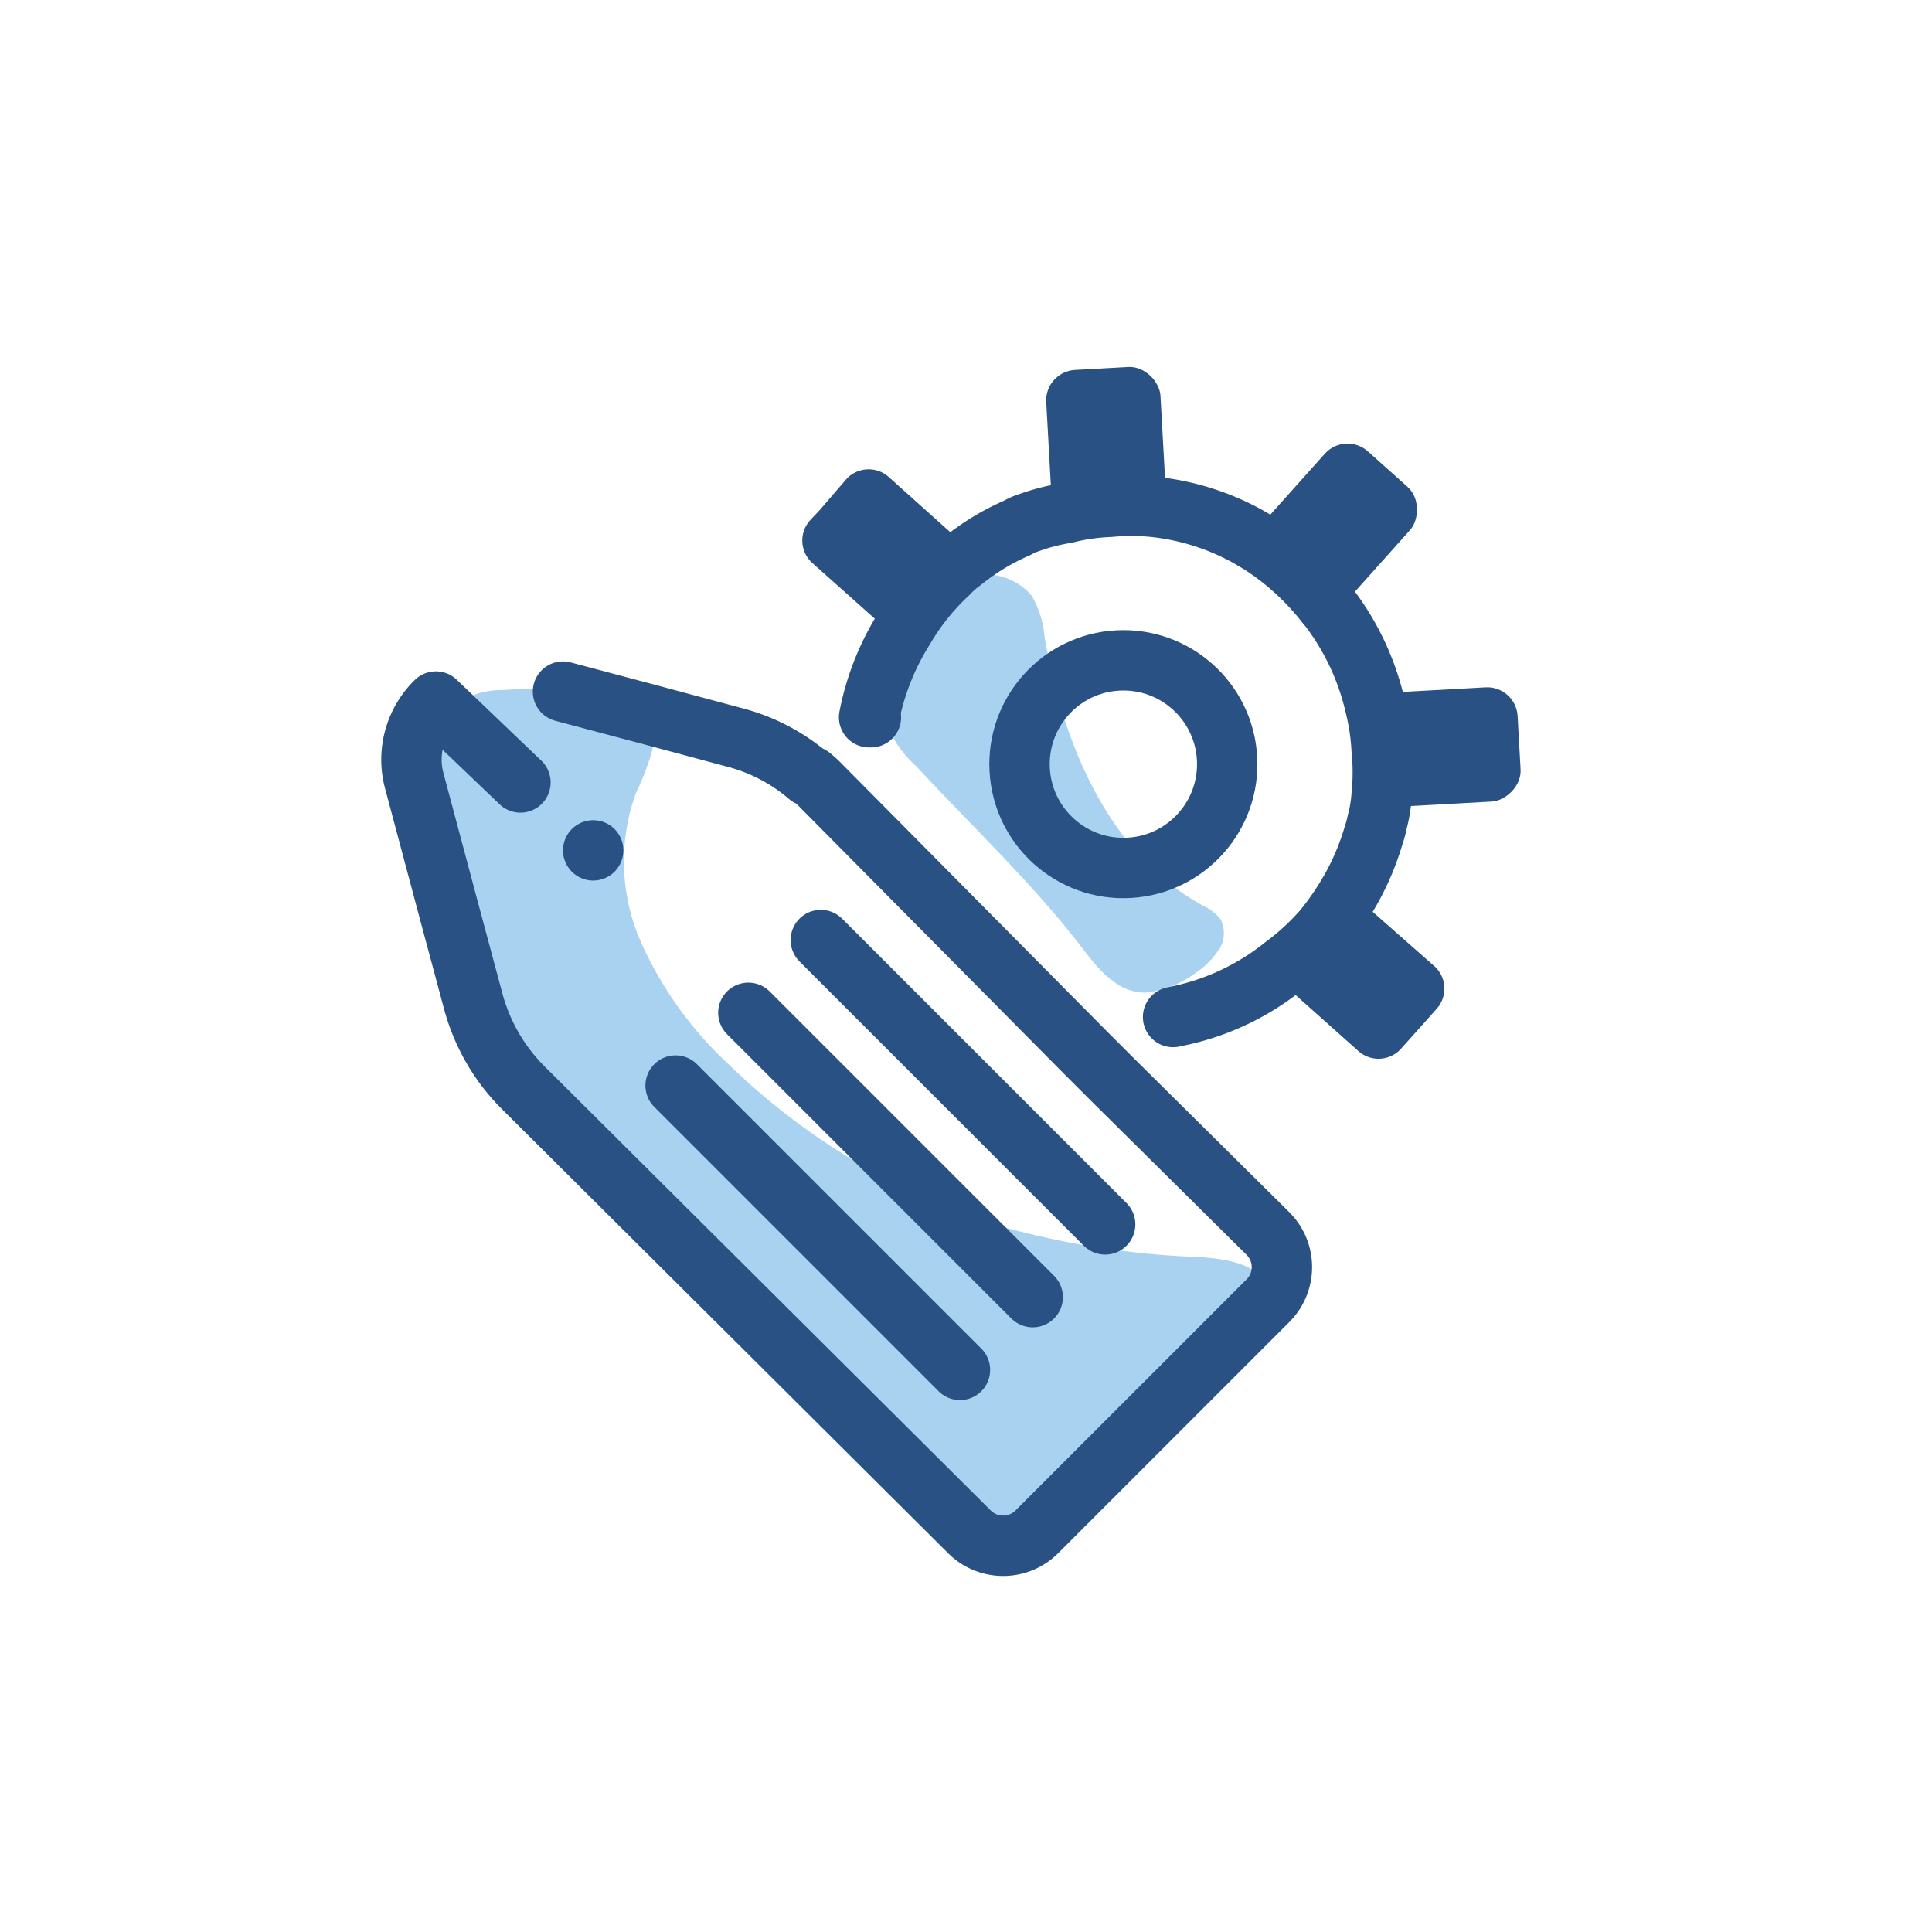 <svg id="Layer_1" data-name="Layer 1" xmlns="http://www.w3.org/2000/svg" viewBox="0 0 64 64"><defs><style>.cls-1{fill:#a8d2f0;}.cls-2{fill:#295183;}.cls-3{fill:none;stroke:#295183;stroke-linecap:round;stroke-linejoin:round;stroke-width:2px;}</style></defs><title>Tag settings</title><path class="cls-1" d="M14.47,24l.08-.14a2.61,2.61,0,0,1,2.12-1,10.14,10.14,0,0,1,3.93.44,1.75,1.75,0,0,1,.68.34,1.38,1.38,0,0,1,.3,1.31,8.32,8.32,0,0,1-.51,1.31,6.62,6.62,0,0,0,.15,4.92,12.41,12.41,0,0,0,2.92,4.08,22.46,22.46,0,0,0,9.4,5.47,28,28,0,0,0,6.15.91c1.26.08,2.82.36,2,2A4.77,4.77,0,0,1,40,45.1a21.09,21.09,0,0,0-6.24,6.75l-16-15.09a8.78,8.78,0,0,1-1.69-1.94,8.79,8.79,0,0,1-.87-3.2l-.81-5.86A3.26,3.26,0,0,1,14.47,24Z"/><circle class="cls-2" cx="19.65" cy="28.17" r="1"/><path class="cls-3" d="M18.65,22.91l2.9.77,2.83.76a6.15,6.15,0,0,1,2.41,1.27l.06,0a3.28,3.28,0,0,1,.34.31L36,34.91l.83.83L42,40.86a1.57,1.57,0,0,1,0,2.23l-7.66,7.66a1.58,1.58,0,0,1-2.22,0L17.3,36a6.39,6.39,0,0,1-1.62-2.82l-.76-2.83-1.19-4.46a2.69,2.69,0,0,1,.71-2.65l2.8,2.68"/><line class="cls-3" x1="27.19" y1="31.14" x2="36.61" y2="40.56"/><line class="cls-3" x1="24.79" y1="33.55" x2="34.21" y2="42.97"/><line class="cls-3" x1="22.38" y1="35.96" x2="31.8" y2="45.38"/><path class="cls-1" d="M40.32,31.54a2.6,2.6,0,0,1-.66.65,3.39,3.39,0,0,1-1.74.69c-.93,0-1.58-.83-2.08-1.49-1.66-2.16-3.63-4-5.48-6a3.83,3.83,0,0,1-1.13-1.79,3.44,3.44,0,0,1,.56-2.21,4.8,4.8,0,0,1,1.84-2.08,2,2,0,0,1,2.55.43,3.23,3.23,0,0,1,.42,1.34c.59,3.51,2.1,7.17,5.21,8.9a1.68,1.68,0,0,1,.62.47A1,1,0,0,1,40.32,31.54Z"/><path class="cls-3" d="M28.85,23.76l-.06,0a8.54,8.54,0,0,1,1.15-2.92A8,8,0,0,1,31.41,19a3.21,3.21,0,0,1,.48-.42,7.81,7.81,0,0,1,1.82-1.1,1.65,1.65,0,0,1,.36-.16A6.69,6.69,0,0,1,35.3,17a6.85,6.85,0,0,1,1.45-.21,7.85,7.85,0,0,1,1.46,0h0a8.21,8.21,0,0,1,3.16,1l.37.22a8.71,8.71,0,0,1,2.19,2l.11.13a8.54,8.54,0,0,1,1.52,3.27,7.57,7.57,0,0,1,.21,1.44,7.18,7.18,0,0,1,0,1.47h0a4.65,4.65,0,0,1-.15.92,3.11,3.11,0,0,1-.11.41,8.54,8.54,0,0,1-1,2.21,9.69,9.69,0,0,1-.66.92A8.16,8.16,0,0,1,42.53,32a8.29,8.29,0,0,1-3.39,1.63l-.28.06"/><circle class="cls-3" cx="37.21" cy="25.32" r="3.44" transform="translate(-1.34 2.09) rotate(-3.17)"/><rect class="cls-2" x="34.73" y="12.21" width="3.79" height="4.87" rx="1.01" ry="1.01" transform="translate(-0.75 2.04) rotate(-3.17)"/><path class="cls-2" d="M31.77,19l-.12.15-1.19,1.33a1,1,0,0,1-.53.31,1,1,0,0,1-.89-.24l-2.13-1.9a1,1,0,0,1-.07-1.42l.32-.34.86-1a1,1,0,0,1,1.43-.08l2.12,1.9a1,1,0,0,1,.32.88A.93.93,0,0,1,31.77,19Z"/><path class="cls-2" d="M47.58,33.43l-.56.63-.61.68a1,1,0,0,1-1.42.07l-2.13-1.9a1,1,0,0,1-.33-.87.92.92,0,0,1,.24-.56l1-1.14.15-.17a1,1,0,0,1,.53-.31,1,1,0,0,1,.89.23L47.51,32A1,1,0,0,1,47.58,33.43Z"/><rect class="cls-2" x="46" y="22.3" width="3.79" height="4.87" rx="1.01" ry="1.01" transform="translate(69.94 -24.45) rotate(86.83)"/><rect class="cls-2" x="42.45" y="14.92" width="3.79" height="4.87" rx="1.01" ry="1.01" transform="translate(22.88 -25.15) rotate(41.83)"/></svg>